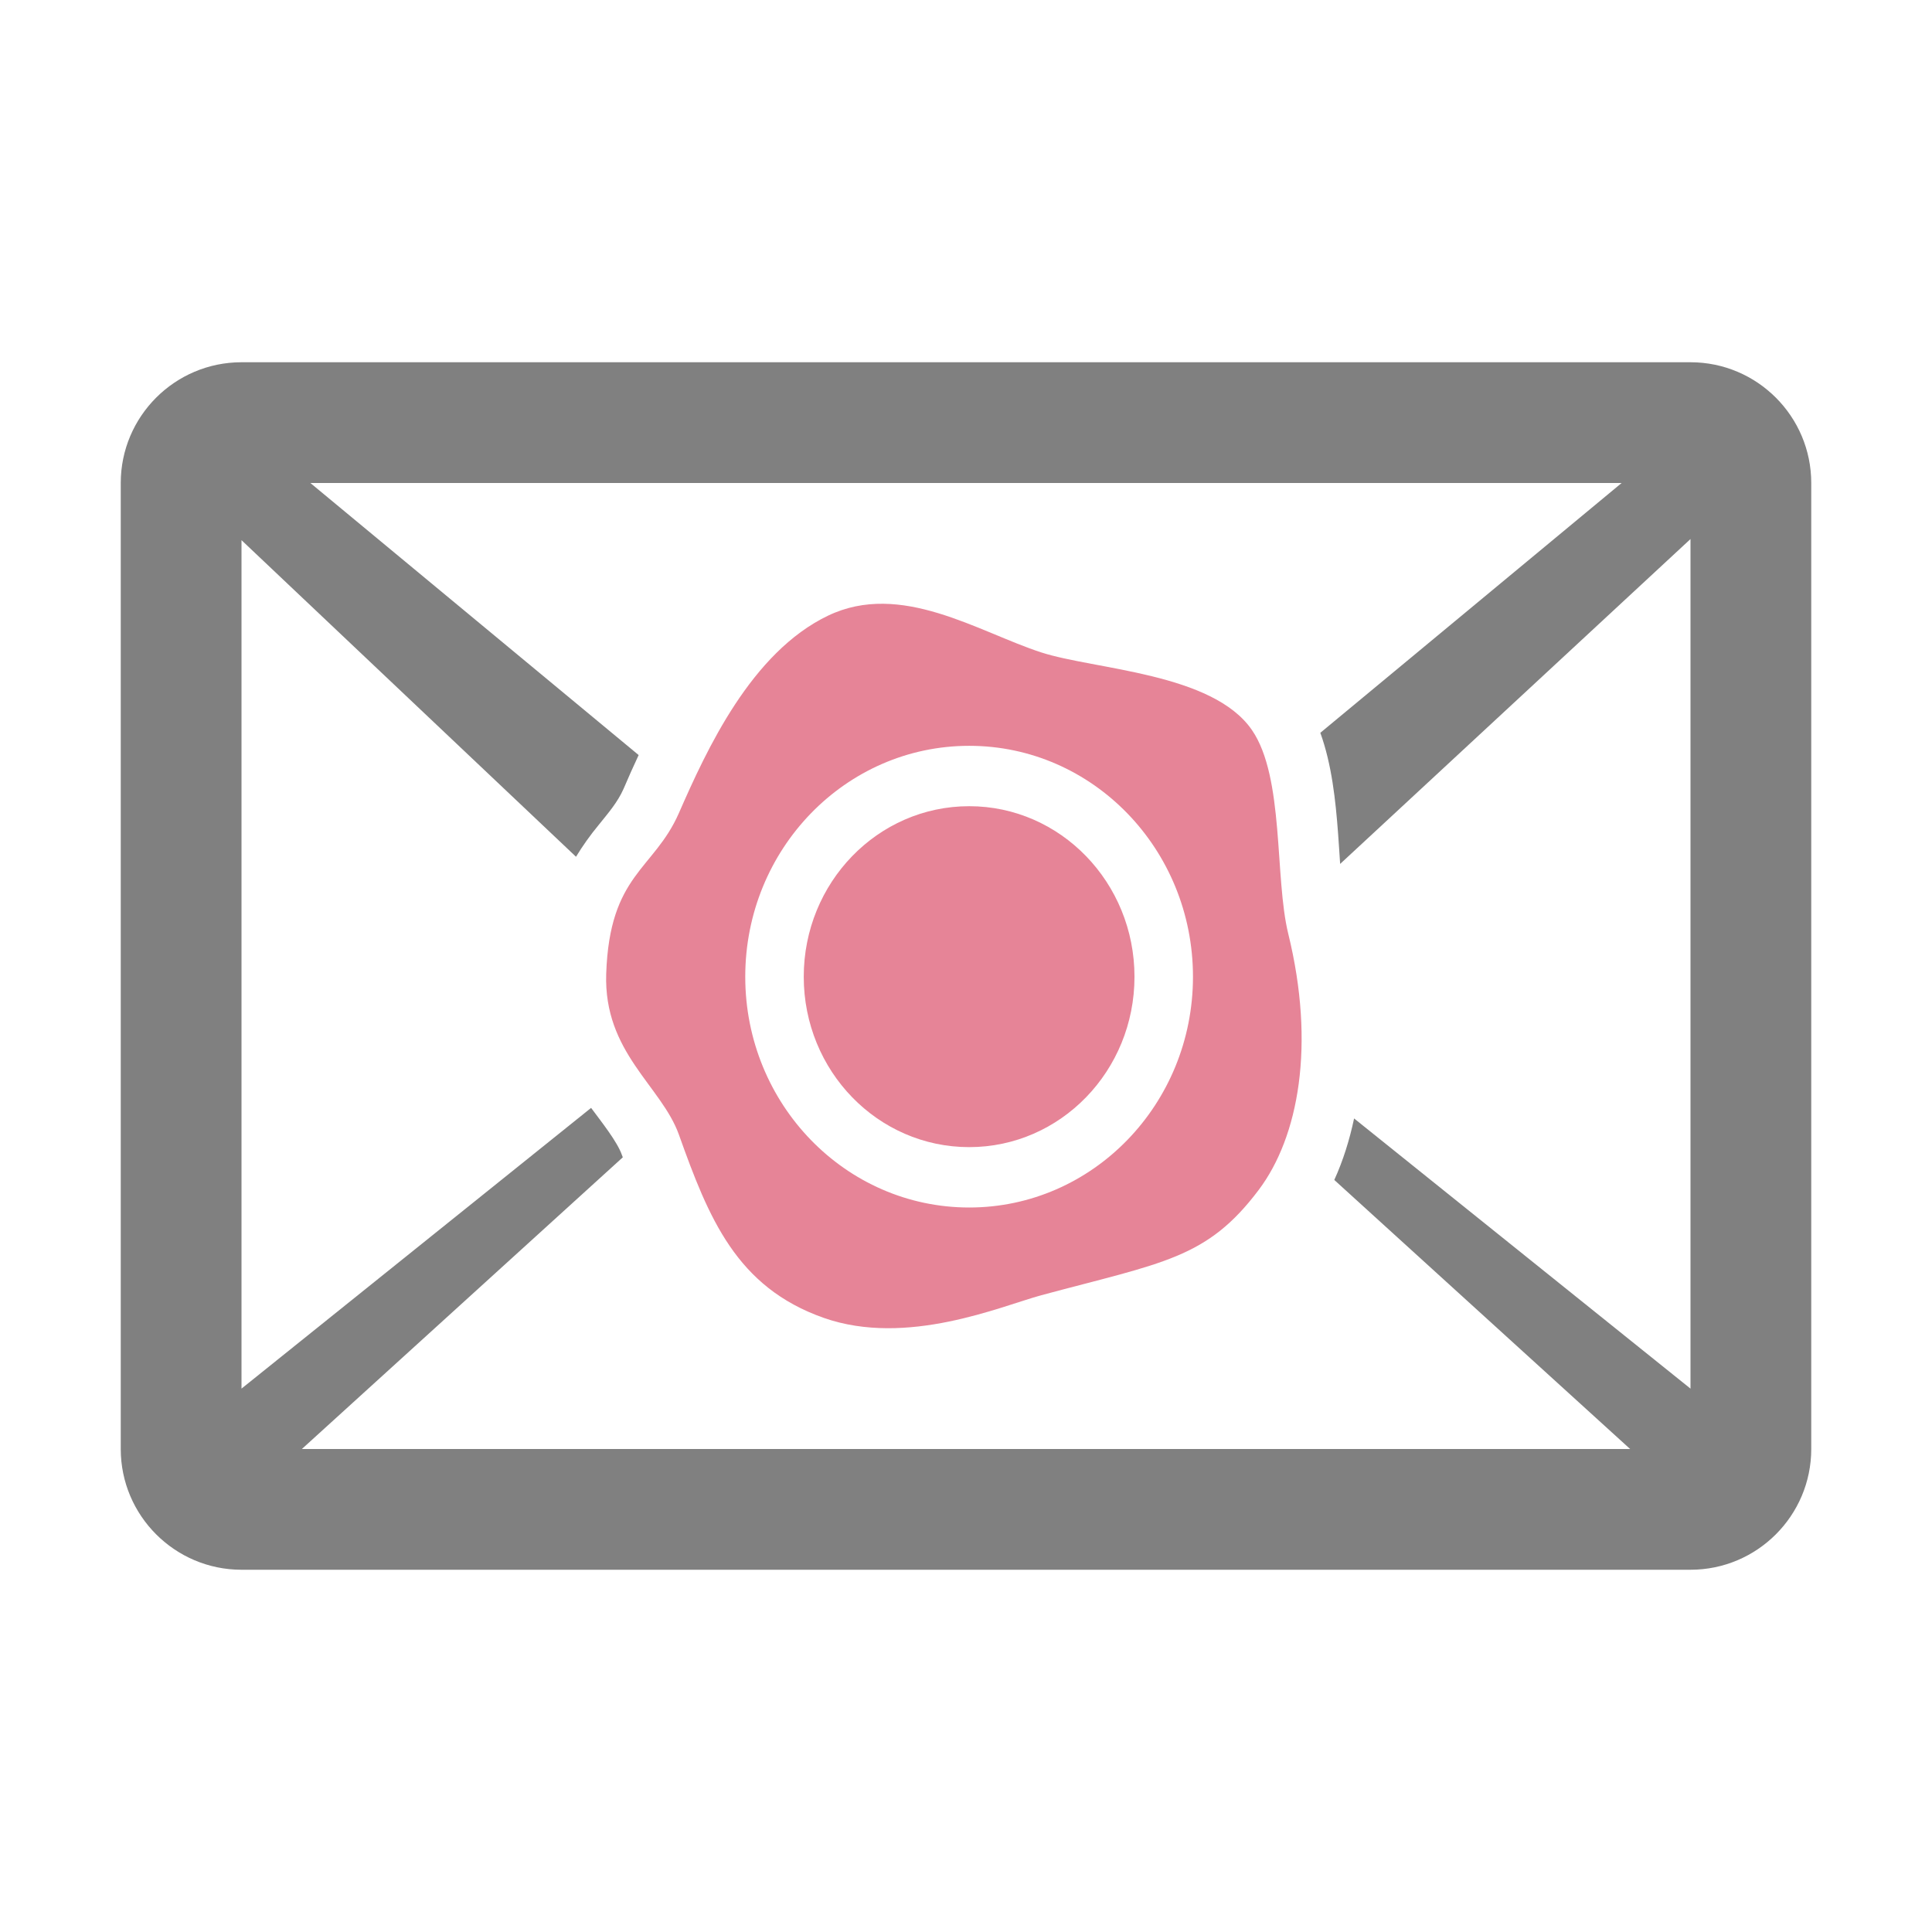<?xml version="1.0" encoding="UTF-8"?>
<!DOCTYPE svg PUBLIC "-//W3C//DTD SVG 1.1//EN" "http://www.w3.org/Graphics/SVG/1.1/DTD/svg11.dtd">
<svg xmlns="http://www.w3.org/2000/svg" xml:space="preserve" width="1024px" height="1024px" shape-rendering="geometricPrecision" text-rendering="geometricPrecision" image-rendering="optimizeQuality" fill-rule="nonzero" clip-rule="evenodd" viewBox="0 0 10240 10240" xmlns:xlink="http://www.w3.org/1999/xlink">
	<title>mail_sealed icon</title>
	<desc>mail_sealed icon from the IconExperience.com O-Collection. Copyright by INCORS GmbH (www.incors.com).</desc>
	<path id="curve1" fill="#808080" d="M1280 1920l7680 0c353,0 640,287 640,640l0 5120c0,353 -287,640 -640,640l-7680 0c-353,0 -640,-287 -640,-640l0 -5120c0,-353 287,-640 640,-640zm5897 4008l1783 1432 0 -4503 -1857 1722c-4,-57 -7,-112 -11,-163 -13,-173 -33,-363 -94,-532l1597 -1324 -6950 0 1740 1442c-28,60 -55,120 -80,179 -32,72 -81,128 -130,189 -48,58 -88,115 -122,171l-1773 -1678 0 4497 1853 -1488c57,77 139,180 163,249l5 13 -1701 1546 7040 0 -1568 -1426c47,-103 81,-213 105,-326z"/>
	<path id="curve0" fill="#E68497" d="M3598 4310c148,-338 384,-852 791,-1047 387,-185 795,86 1130,195 285,92 909,108 1117,412 172,251 119,781 192,1079 145,591 55,1076 -156,1357 -275,366 -506,385 -1153,559 -213,58 -712,275 -1153,120 -463,-163 -610,-529 -768,-972 -93,-258 -399,-435 -385,-852 18,-529 252,-549 385,-851zm1539 -357c-656,0 -1187,548 -1187,1224 0,675 531,1223 1187,1223 655,0 1186,-548 1186,-1223 0,-676 -531,-1224 -1186,-1224zm0 320c-485,0 -877,405 -877,904 0,499 392,903 877,903 484,0 876,-404 876,-903 0,-499 -392,-904 -876,-904z"/>
</svg>
